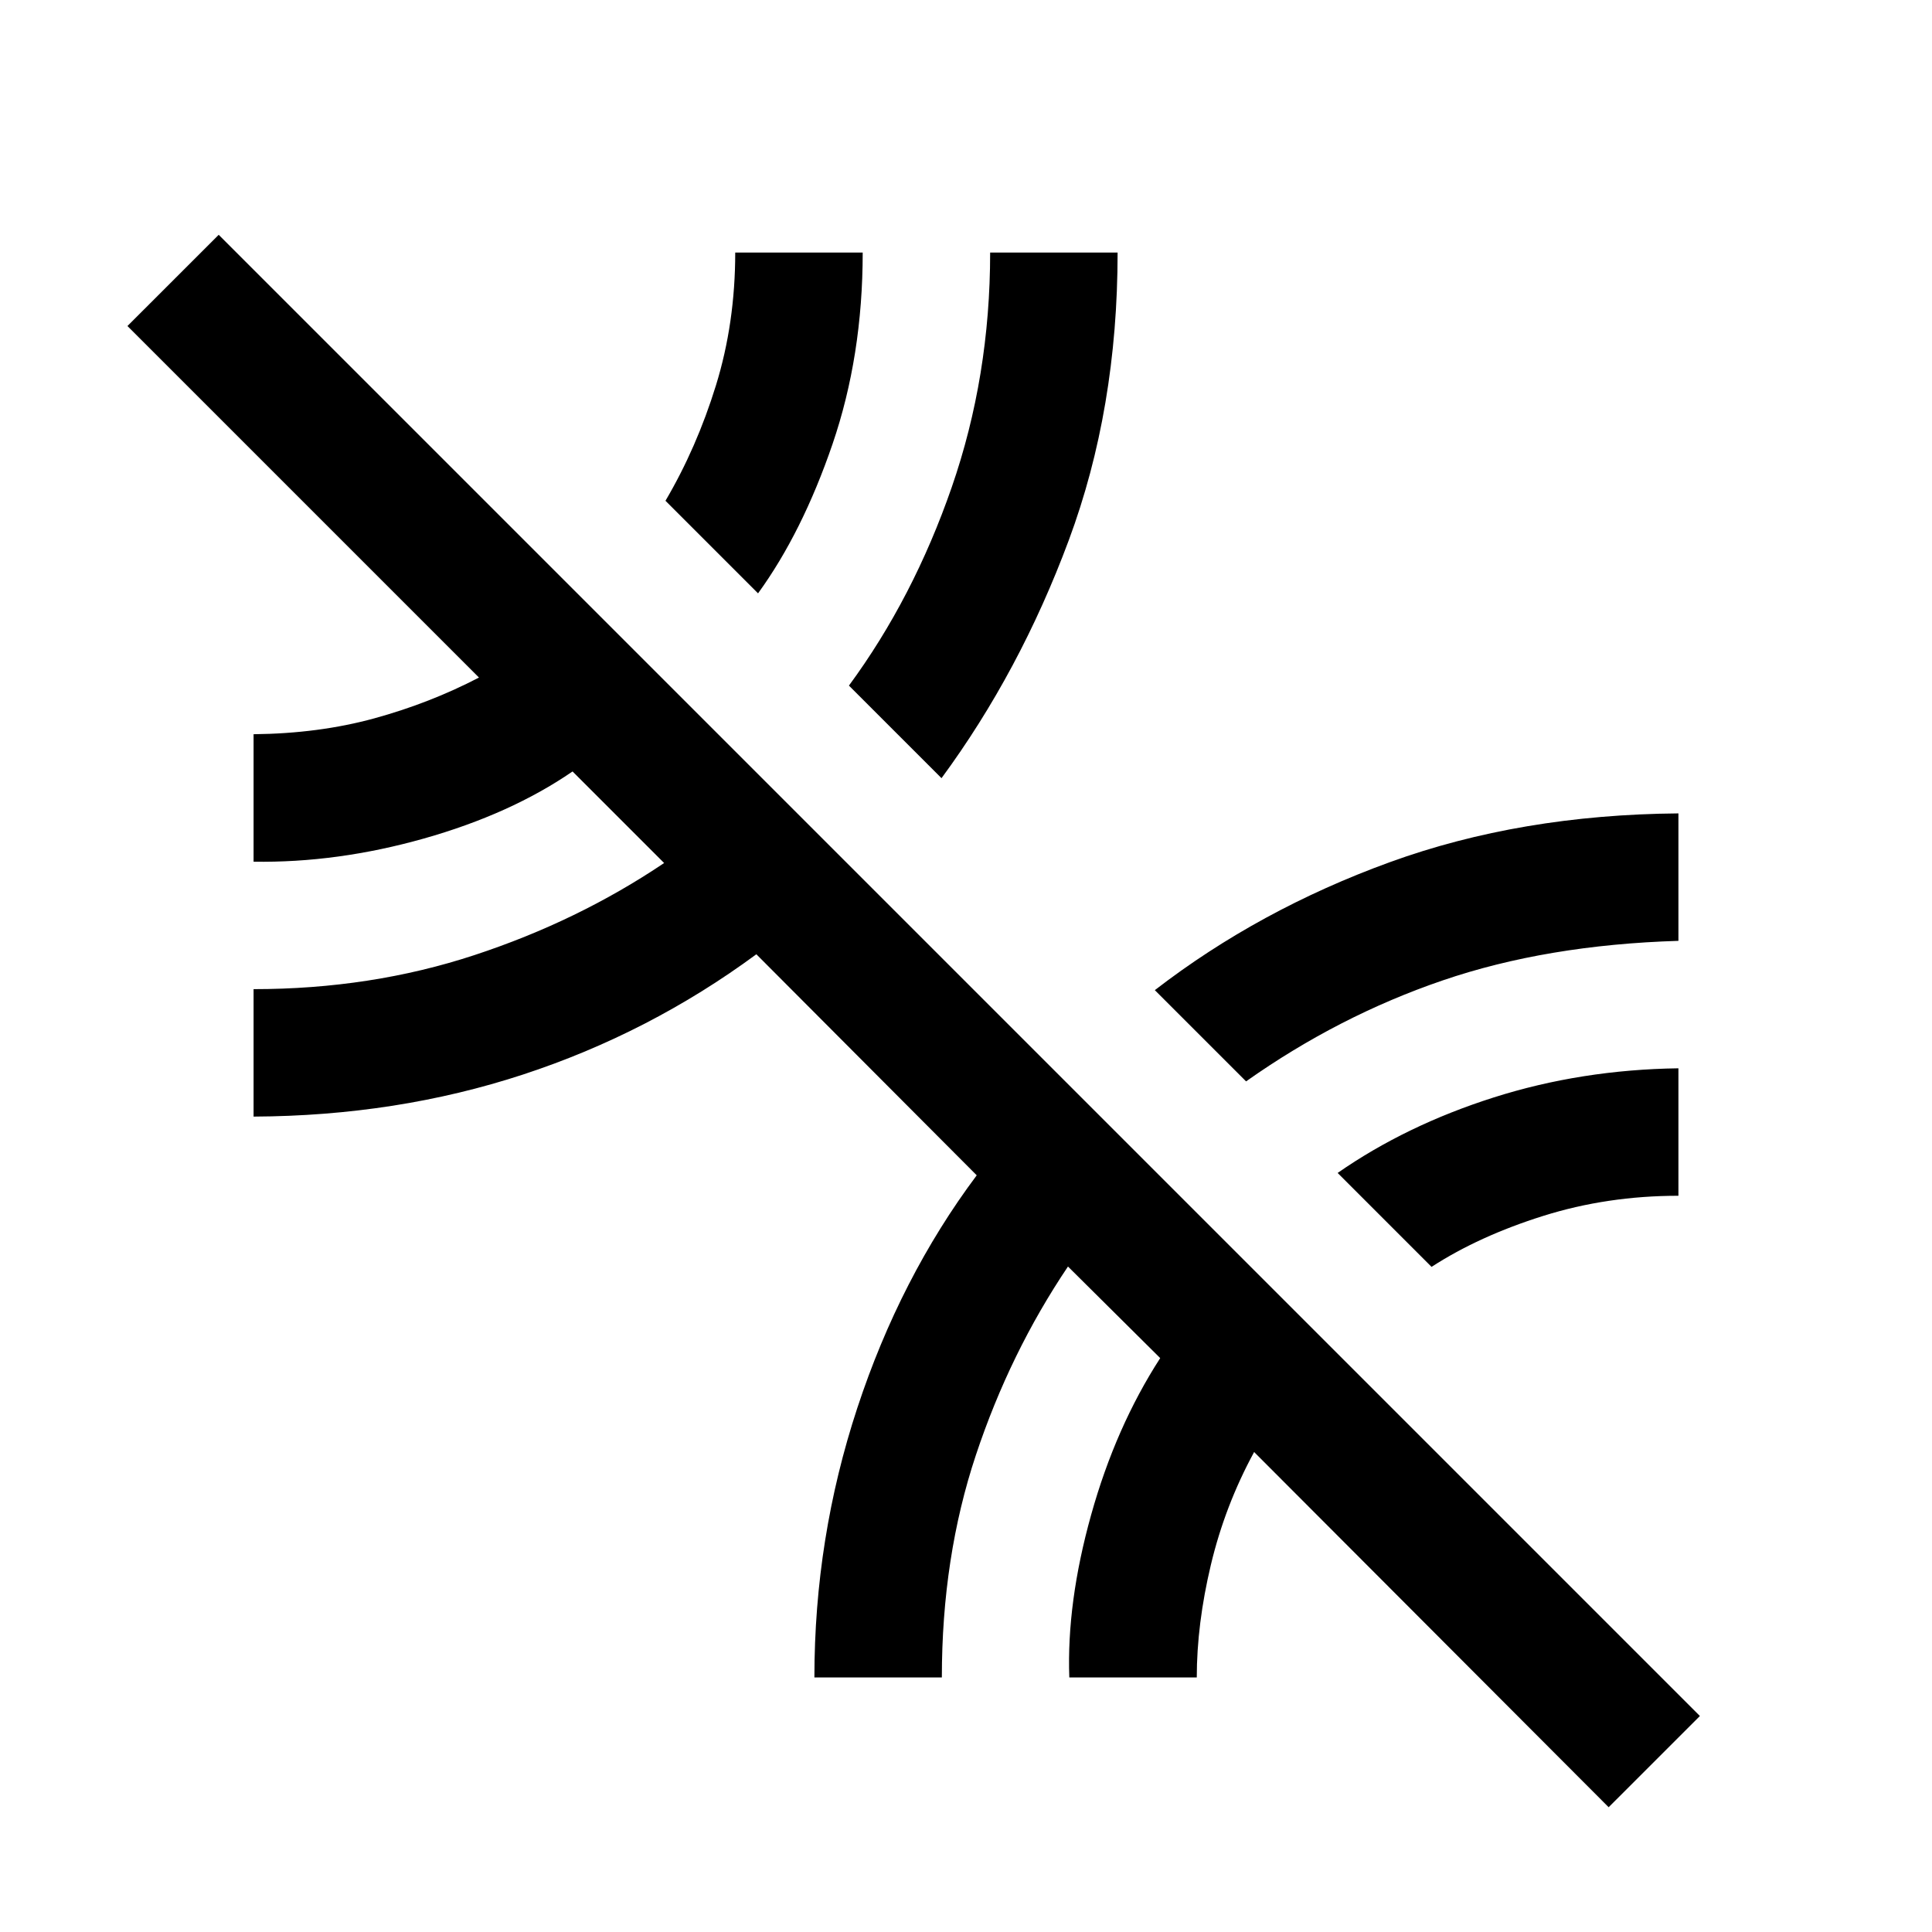 <svg xmlns="http://www.w3.org/2000/svg" height="40" viewBox="0 -960 960 960" width="40"><path d="M799.33-62 623.17-238.5q-14.5 26.67-21.5 56.08-7 29.42-7 55.92h-63.34q-1.33-37.17 10.84-80.75 12.16-43.58 34.33-77.92l-45.83-45.5q-28.84 42.84-45.75 93.67Q468-186.17 468-126.5h-63.33q0-69.17 21.33-133.92 21.33-64.75 59.33-115.58l-109.5-109.83q-53.16 39.16-115.91 59.75Q197.17-405.5 126-405.17v-63.33q58.33 0 109.75-16.92 51.42-16.91 94.25-45.75l-45.5-45.5q-30.83 21.17-73.92 33.34-43.08 12.16-84.58 11.5v-63.34q32.5-.33 60.08-7.91 27.59-7.59 51.92-20.25L63.33-798l45.34-45.33 736 736L799.33-62Zm-88-268.5-46.66-46.67q34-23.66 77.5-37.5 43.5-13.83 91.83-14.5v63.34q-35.33 0-67.17 10-31.83 10-55.5 25.33Zm-92.16-92.17L573.83-468q51.84-40 116.75-63.58Q755.5-555.17 834-555.83v63.33q-65.5 2-117.17 19.67-51.66 17.66-97.66 50.16ZM467.83-573.33l-46-46q32-43.5 51.09-98.59Q492-773 492-834.5h63.33q0 77.67-24.25 142.92-24.25 65.25-63.25 118.25Zm-91.16-91.84-46-46q15.5-26.33 25.08-57.33 9.58-31 9.58-66h63.34q0 51.33-15 95.17-15 43.83-37 74.16Z"/></svg>